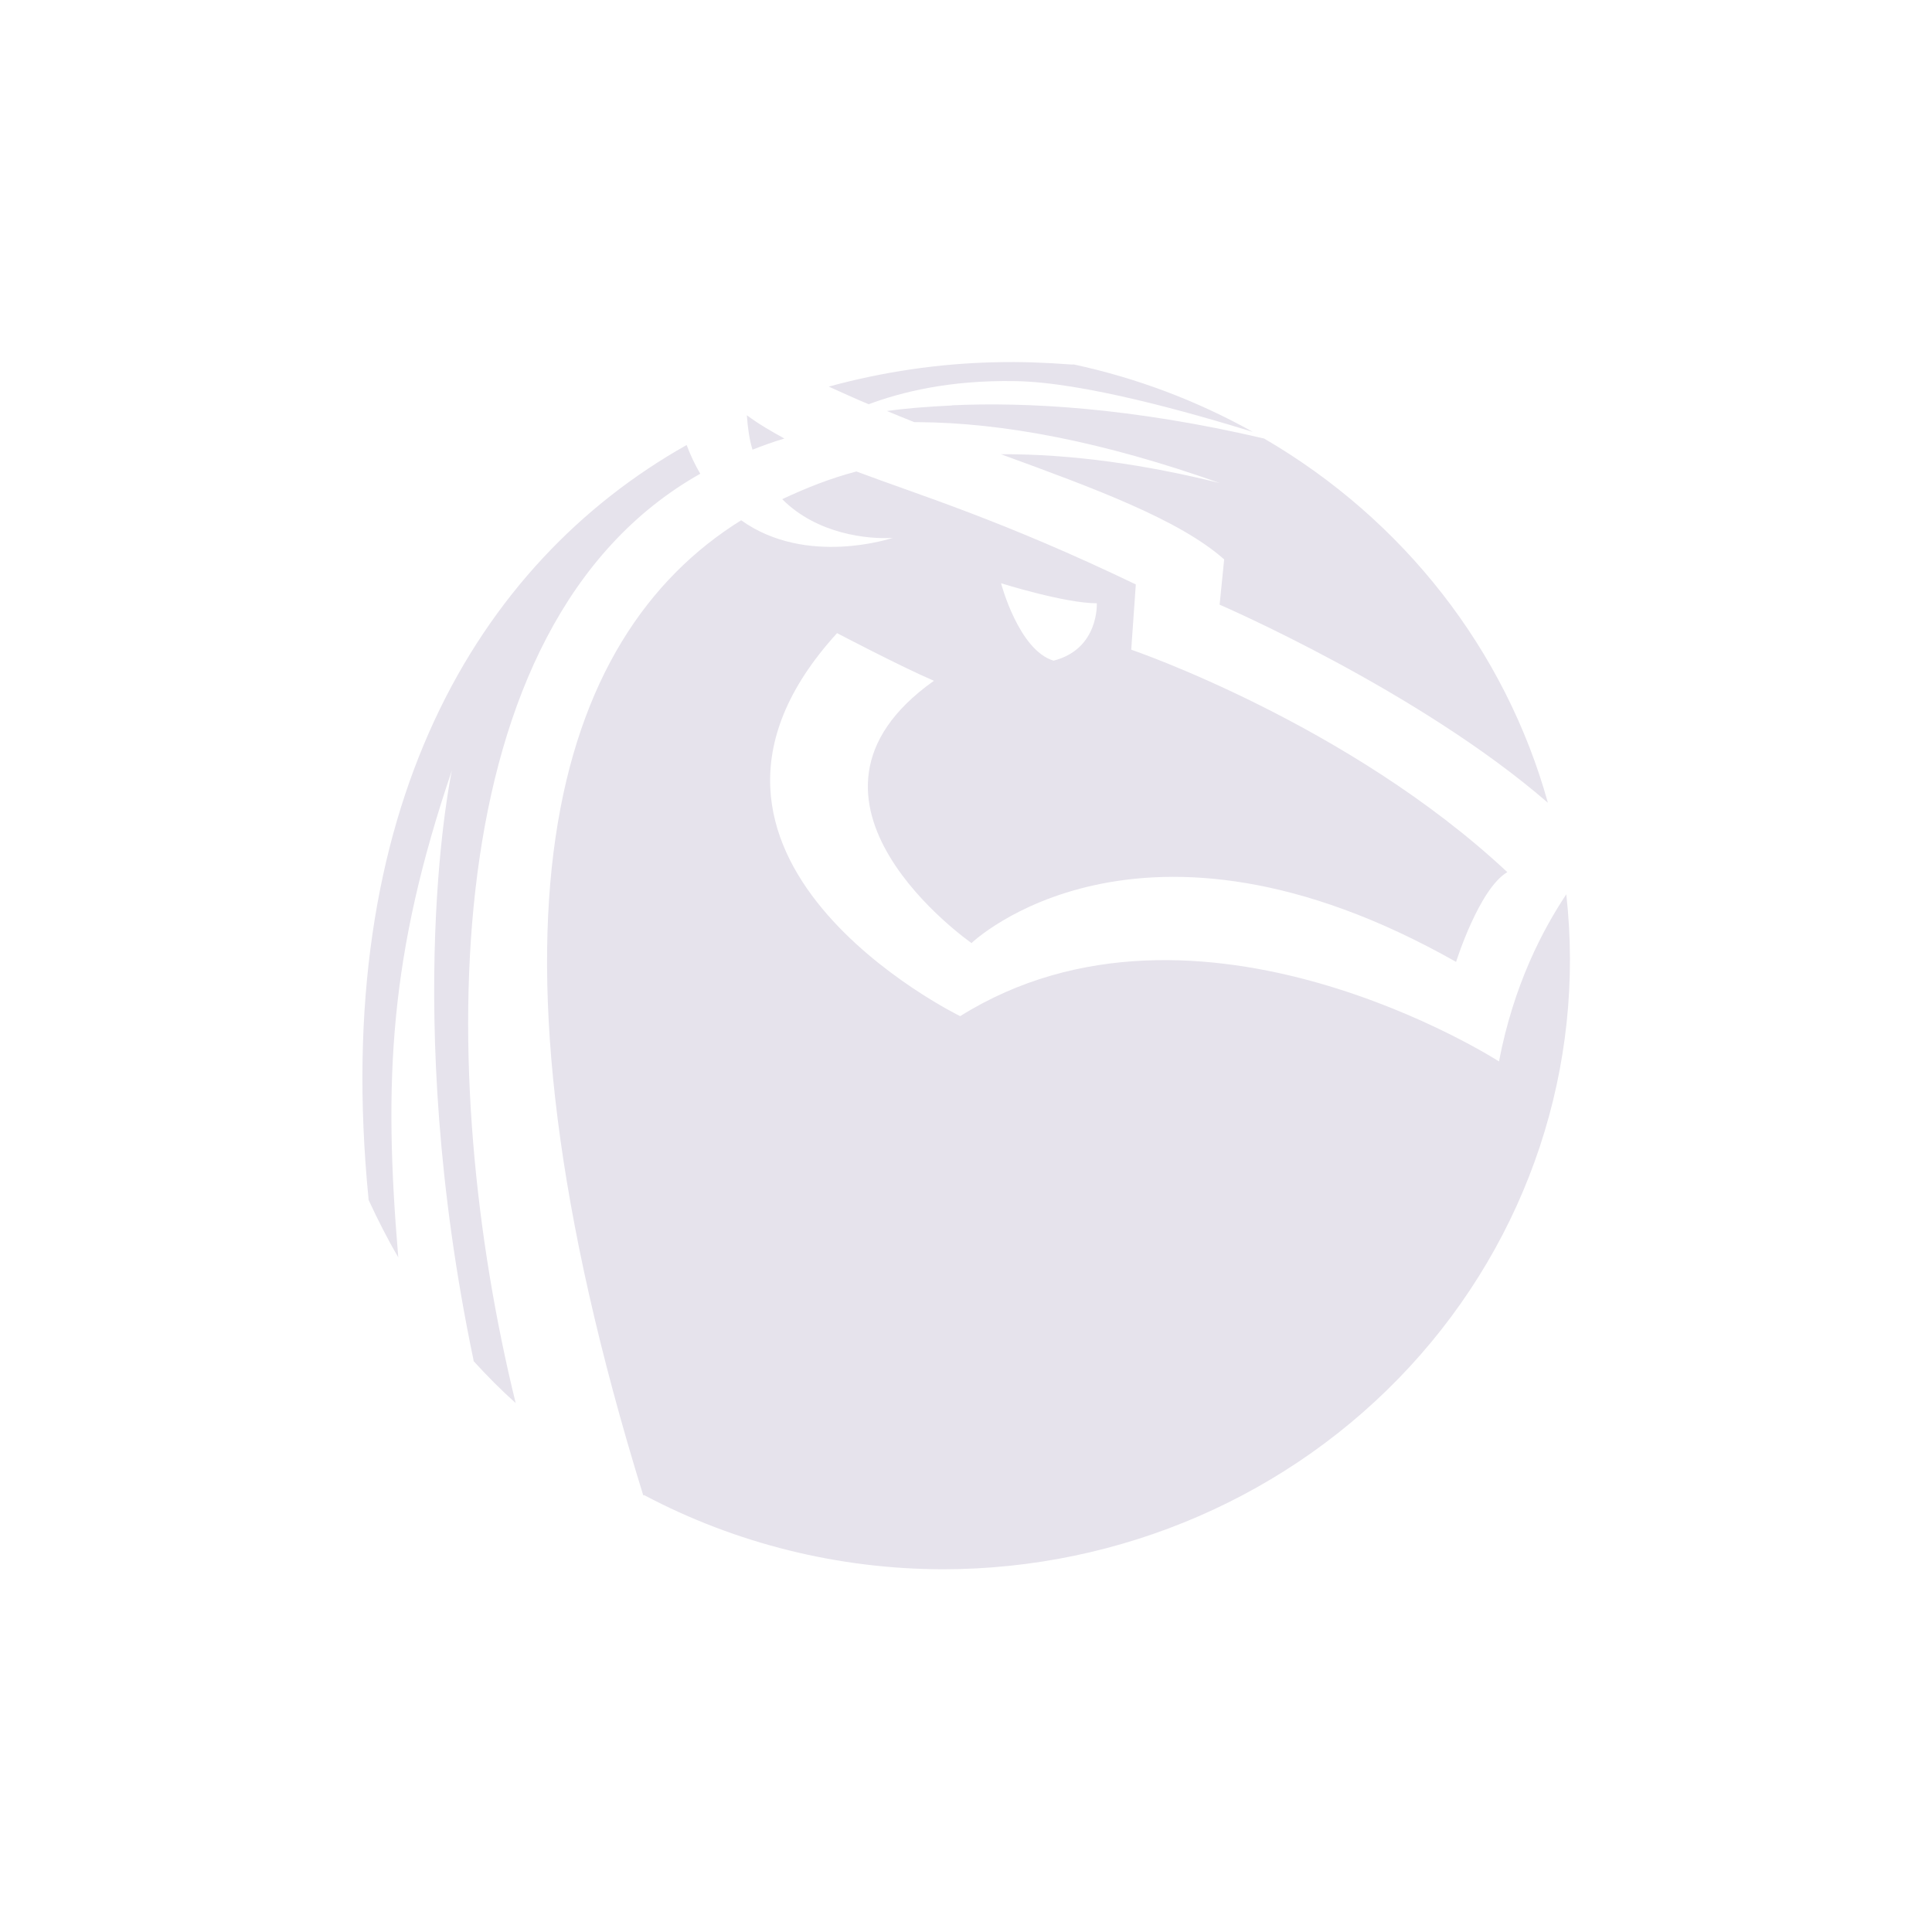 <!-- color: #865e90 -->
<svg xmlns="http://www.w3.org/2000/svg" xmlns:xlink="http://www.w3.org/1999/xlink" width="48px" height="48px" viewBox="0 0 48 48" version="1.1">
<g id="surface1">
<path style=" stroke:none;fill-rule:nonzero;fill:rgb(90.196%,89.02%,92.549%);fill-opacity:1;" d="M 24.727 9 C 23.32 9.031 21.934 9.238 20.59 9.605 C 20.918 9.75 21.246 9.906 21.582 10.043 C 22.379 9.746 23.582 9.438 25.234 9.469 C 26.91 9.496 29.574 10.25 31.125 10.73 C 29.742 9.957 28.242 9.391 26.68 9.055 C 26.652 9.055 26.625 9.059 26.598 9.055 C 25.973 9.008 25.348 8.984 24.73 9 M 23.648 10.074 C 23 10.105 22.48 10.148 22.035 10.211 C 22.266 10.305 22.484 10.398 22.715 10.488 C 22.746 10.488 22.773 10.488 22.801 10.488 C 24.922 10.5 27.406 10.973 30.301 12 C 28.477 11.547 26.637 11.277 24.867 11.285 C 27.18 12.129 29.301 12.91 30.414 13.898 L 30.301 15.023 C 30.301 15.023 35.238 17.152 38.457 19.945 C 37.402 16.156 34.875 12.914 31.406 10.895 C 28.094 10.121 25.48 9.984 23.648 10.07 M 18.555 10.316 C 18.578 10.633 18.617 10.914 18.695 11.172 C 18.949 11.074 19.219 10.973 19.488 10.895 C 19.176 10.723 18.859 10.543 18.555 10.316 M 17.055 11.059 C 11.84 13.996 8.203 20.129 9.156 29.781 C 9.156 29.793 9.156 29.797 9.156 29.809 C 9.383 30.297 9.621 30.773 9.895 31.238 C 9.523 26.84 9.672 23.719 11.227 19.141 C 11.227 19.141 9.941 25.074 11.766 33.797 C 11.766 33.805 11.762 33.812 11.766 33.816 C 12.098 34.18 12.445 34.531 12.812 34.859 C 10.836 26.82 10.719 15.535 17.398 11.77 C 17.273 11.559 17.156 11.316 17.059 11.055 M 21.273 11.715 C 20.629 11.883 20.023 12.125 19.434 12.402 C 20.305 13.277 21.574 13.402 22.18 13.363 C 22.18 13.363 20.043 14.09 18.414 12.926 C 13.746 15.832 11.594 22.969 15.98 37.148 C 15.988 37.148 16 37.148 16.008 37.148 C 18.285 38.352 20.832 38.984 23.426 38.988 C 27.852 38.988 32.066 37.16 35.023 33.957 C 37.977 30.758 39.391 26.492 38.914 22.219 C 38.34 23.082 37.609 24.453 37.242 26.371 C 37.242 26.371 29.762 21.555 23.855 25.246 C 23.855 25.246 15.73 21.285 20.797 15.73 C 20.797 15.73 22.359 16.551 23.203 16.914 C 19.027 19.875 24.137 23.43 24.137 23.43 C 24.137 23.43 28.289 19.434 36.176 23.898 C 36.176 23.898 36.746 22.082 37.449 21.668 C 33.508 17.98 28.105 16.141 28.105 16.141 L 28.219 14.52 C 24.902 12.926 22.859 12.309 21.281 11.715 M 24.875 14.492 C 24.875 14.492 26.453 14.988 27.25 14.988 C 27.25 14.988 27.309 16.125 26.176 16.414 C 25.309 16.156 24.871 14.492 24.871 14.492 M 24.875 14.492 "/>
</g>
</svg>
